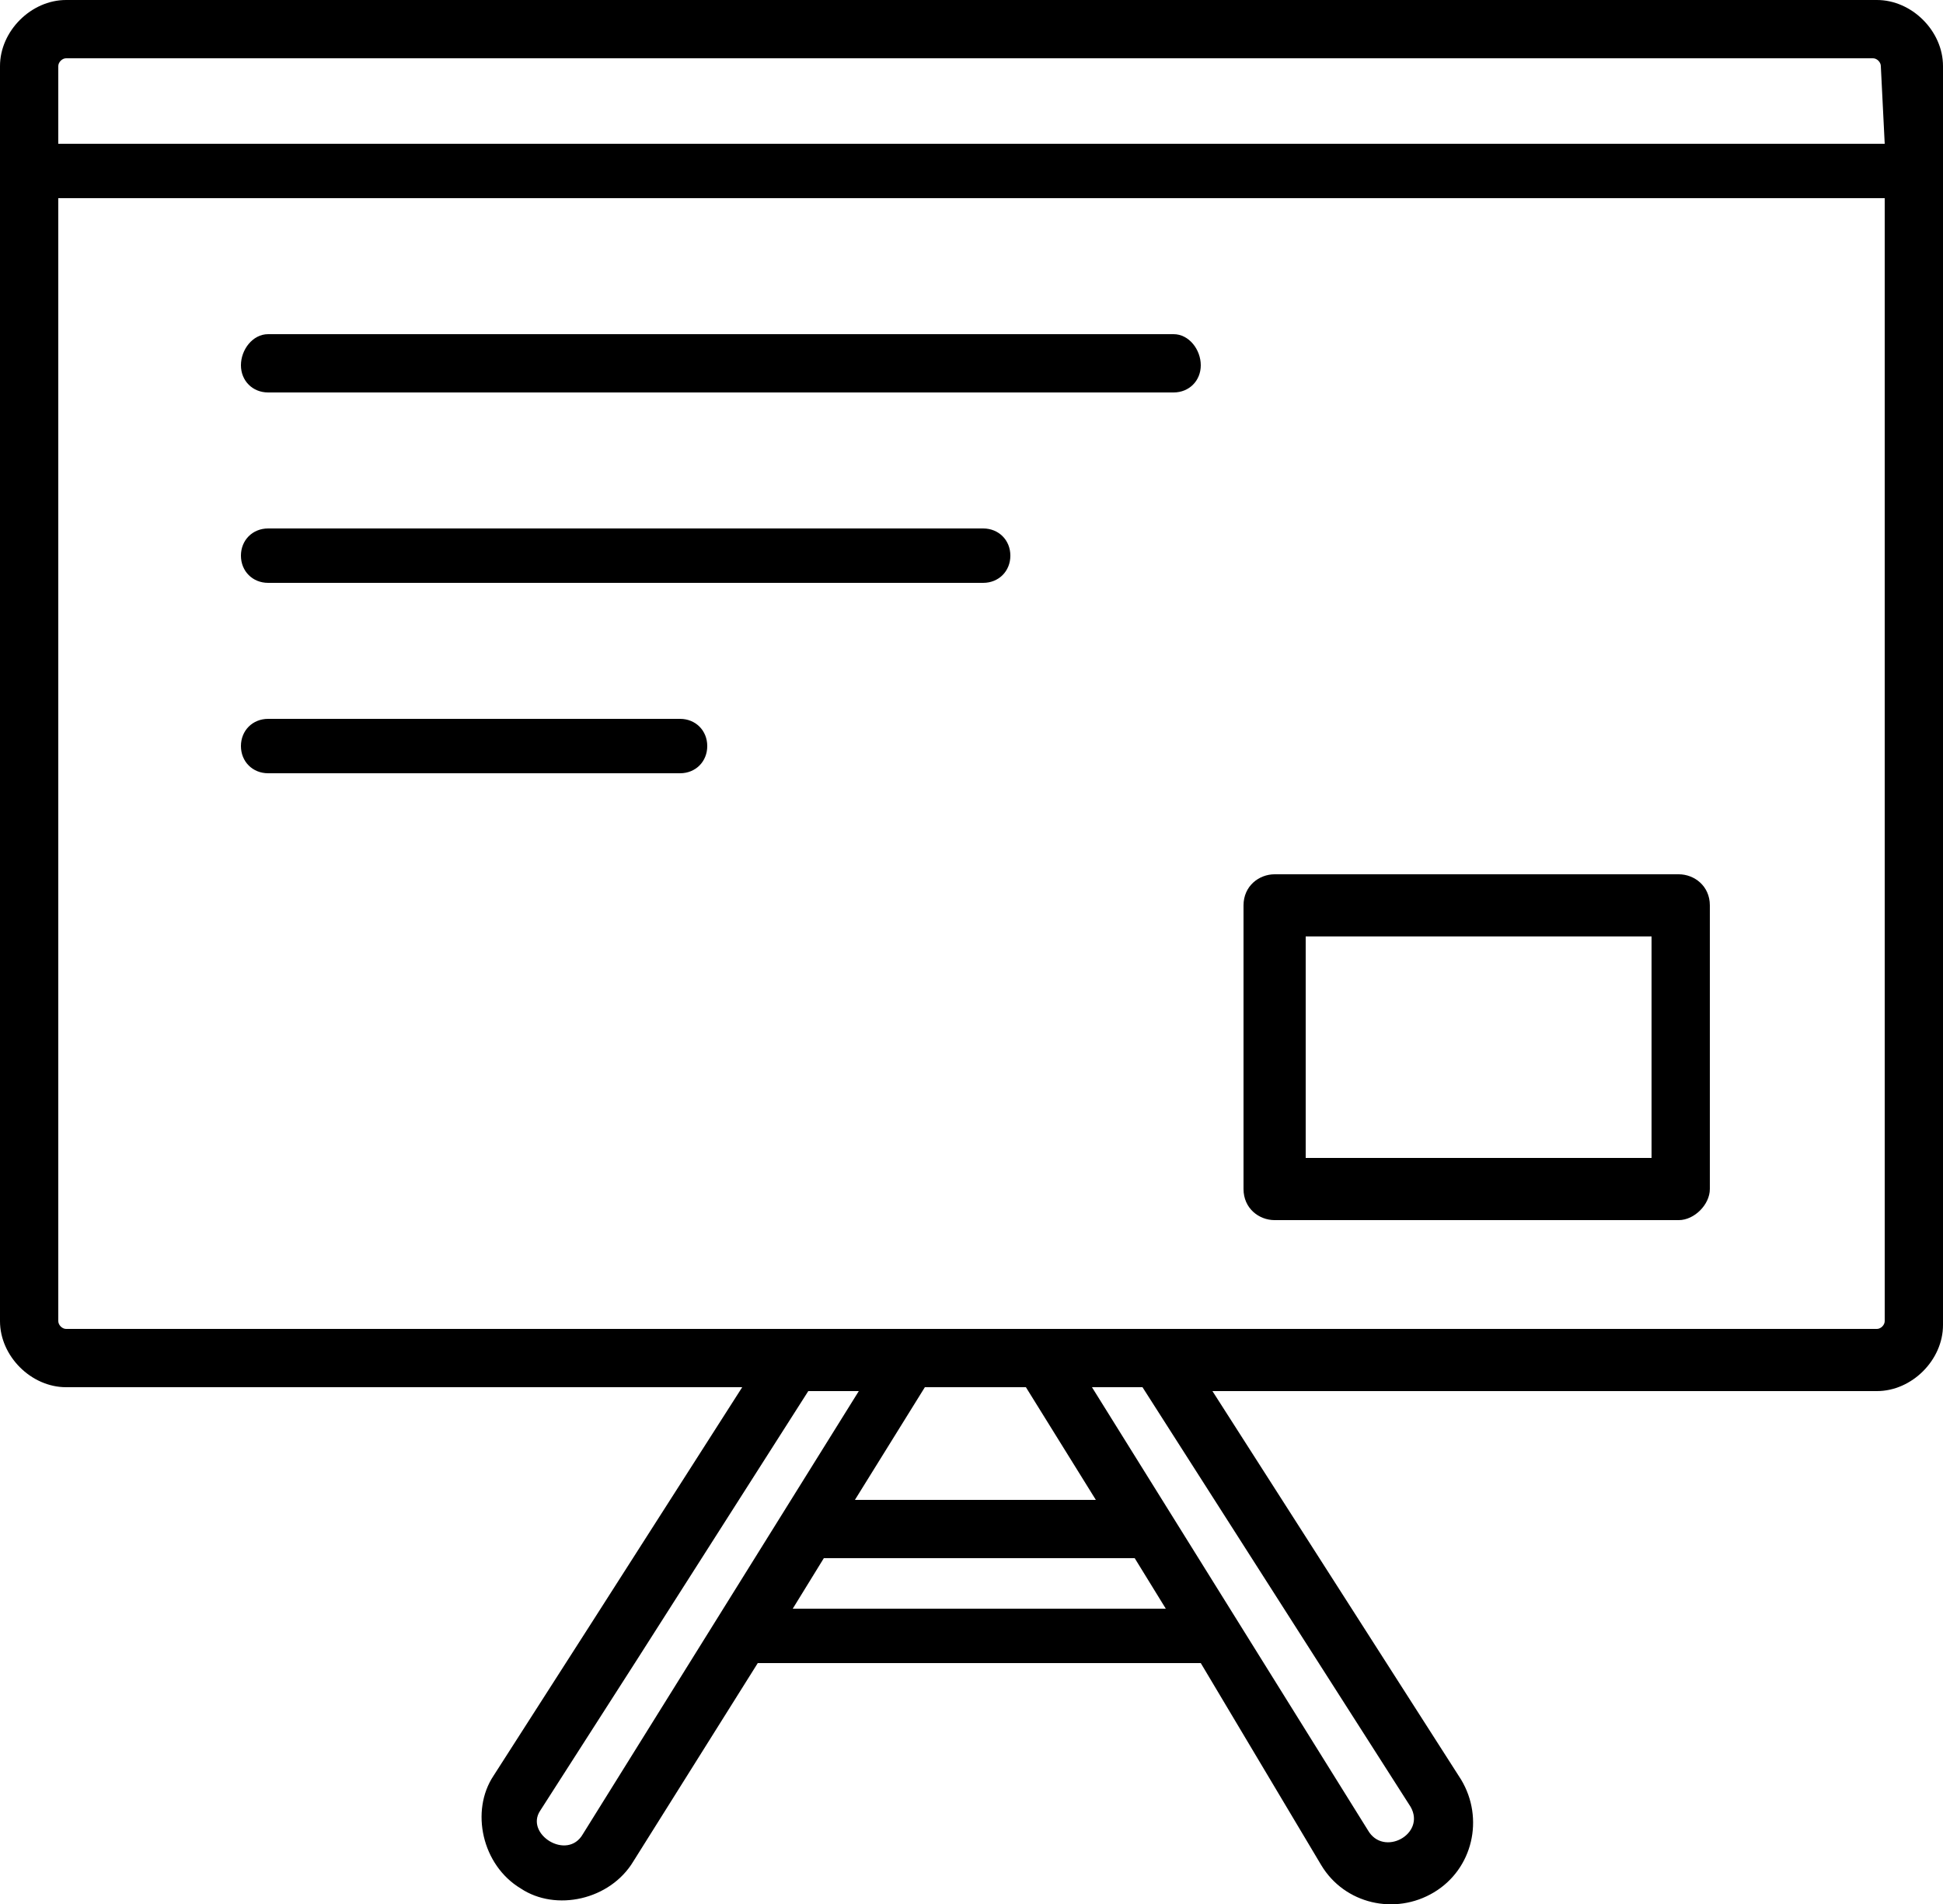 <?xml version="1.0" encoding="utf-8"?>
<!-- Generator: Adobe Illustrator 21.1.0, SVG Export Plug-In . SVG Version: 6.00 Build 0)  -->
<svg version="1.1" id="Layer_1" xmlns="http://www.w3.org/2000/svg" xmlns:xlink="http://www.w3.org/1999/xlink" x="0px" y="0px"
	 viewBox="0 0 50 49" style="enable-background:new 0 0 50 49;" xml:space="preserve">
<path d="M30.2,8.6H6.9C6.5,8.6,6.2,9,6.2,9.4s0.3,0.7,0.7,0.7h23.3c0.4,0,0.7-0.3,0.7-0.7S30.6,8.6,30.2,8.6z M25.3,13.6H6.9
	c-0.4,0-0.7,0.3-0.7,0.7S6.5,15,6.9,15h18.4c0.4,0,0.7-0.3,0.7-0.7S25.7,13.6,25.3,13.6z M17.5,18.5H6.9c-0.4,0-0.7,0.3-0.7,0.7
	s0.3,0.7,0.7,0.7h10.6c0.4,0,0.7-0.3,0.7-0.7S17.9,18.5,17.5,18.5z M32,23.3v7.3c0,0.5,0.4,0.8,0.8,0.8h10.4c0.4,0,0.8-0.4,0.8-0.8
	v-7.3c0-0.5-0.4-0.8-0.8-0.8H32.8C32.4,22.5,32,22.8,32,23.3z M33.6,24.1h8.9v5.7h-8.9V24.1z M48.3,0H11.8h-1.5H1.7
	C0.8,0,0,0.8,0,1.7V34c0,0.9,0.8,1.7,1.7,1.7h17.4l-3.9,6.1l-2.5,3.9c-0.6,0.9-0.3,2.3,0.7,2.9c0.9,0.6,2.3,0.3,2.9-0.7l3.2-5.1
	h11.4L34,48c0.6,1,1.9,1.3,2.9,0.7s1.3-1.9,0.7-2.9l0,0l-6.4-10h17.1c0.9,0,1.7-0.8,1.7-1.7V1.7C50,0.8,49.2,0,48.3,0z M15,47.2
	c-0.4,0.7-1.5,0-1.1-0.6l2.5-3.9l4.4-6.9h1.3L15,47.2z M23.8,35.7h2.6l1.8,2.9H22L23.8,35.7z M20.4,41.4l0.8-1.3h8l0.8,1.3H20.4z
	 M36.3,46.5c0.4,0.7-0.7,1.3-1.1,0.6l-7.1-11.4h1.3L36.3,46.5z M48.5,34c0,0.1-0.1,0.2-0.2,0.2H1.7c-0.1,0-0.2-0.1-0.2-0.2V5.1h32.9
	h0.1h14V34z M48.5,3.7h-14h-0.1H1.5v-2c0-0.1,0.1-0.2,0.2-0.2h8.5h1.5h36.5c0.1,0,0.2,0.1,0.2,0.2L48.5,3.7L48.5,3.7z"/>
</svg>
